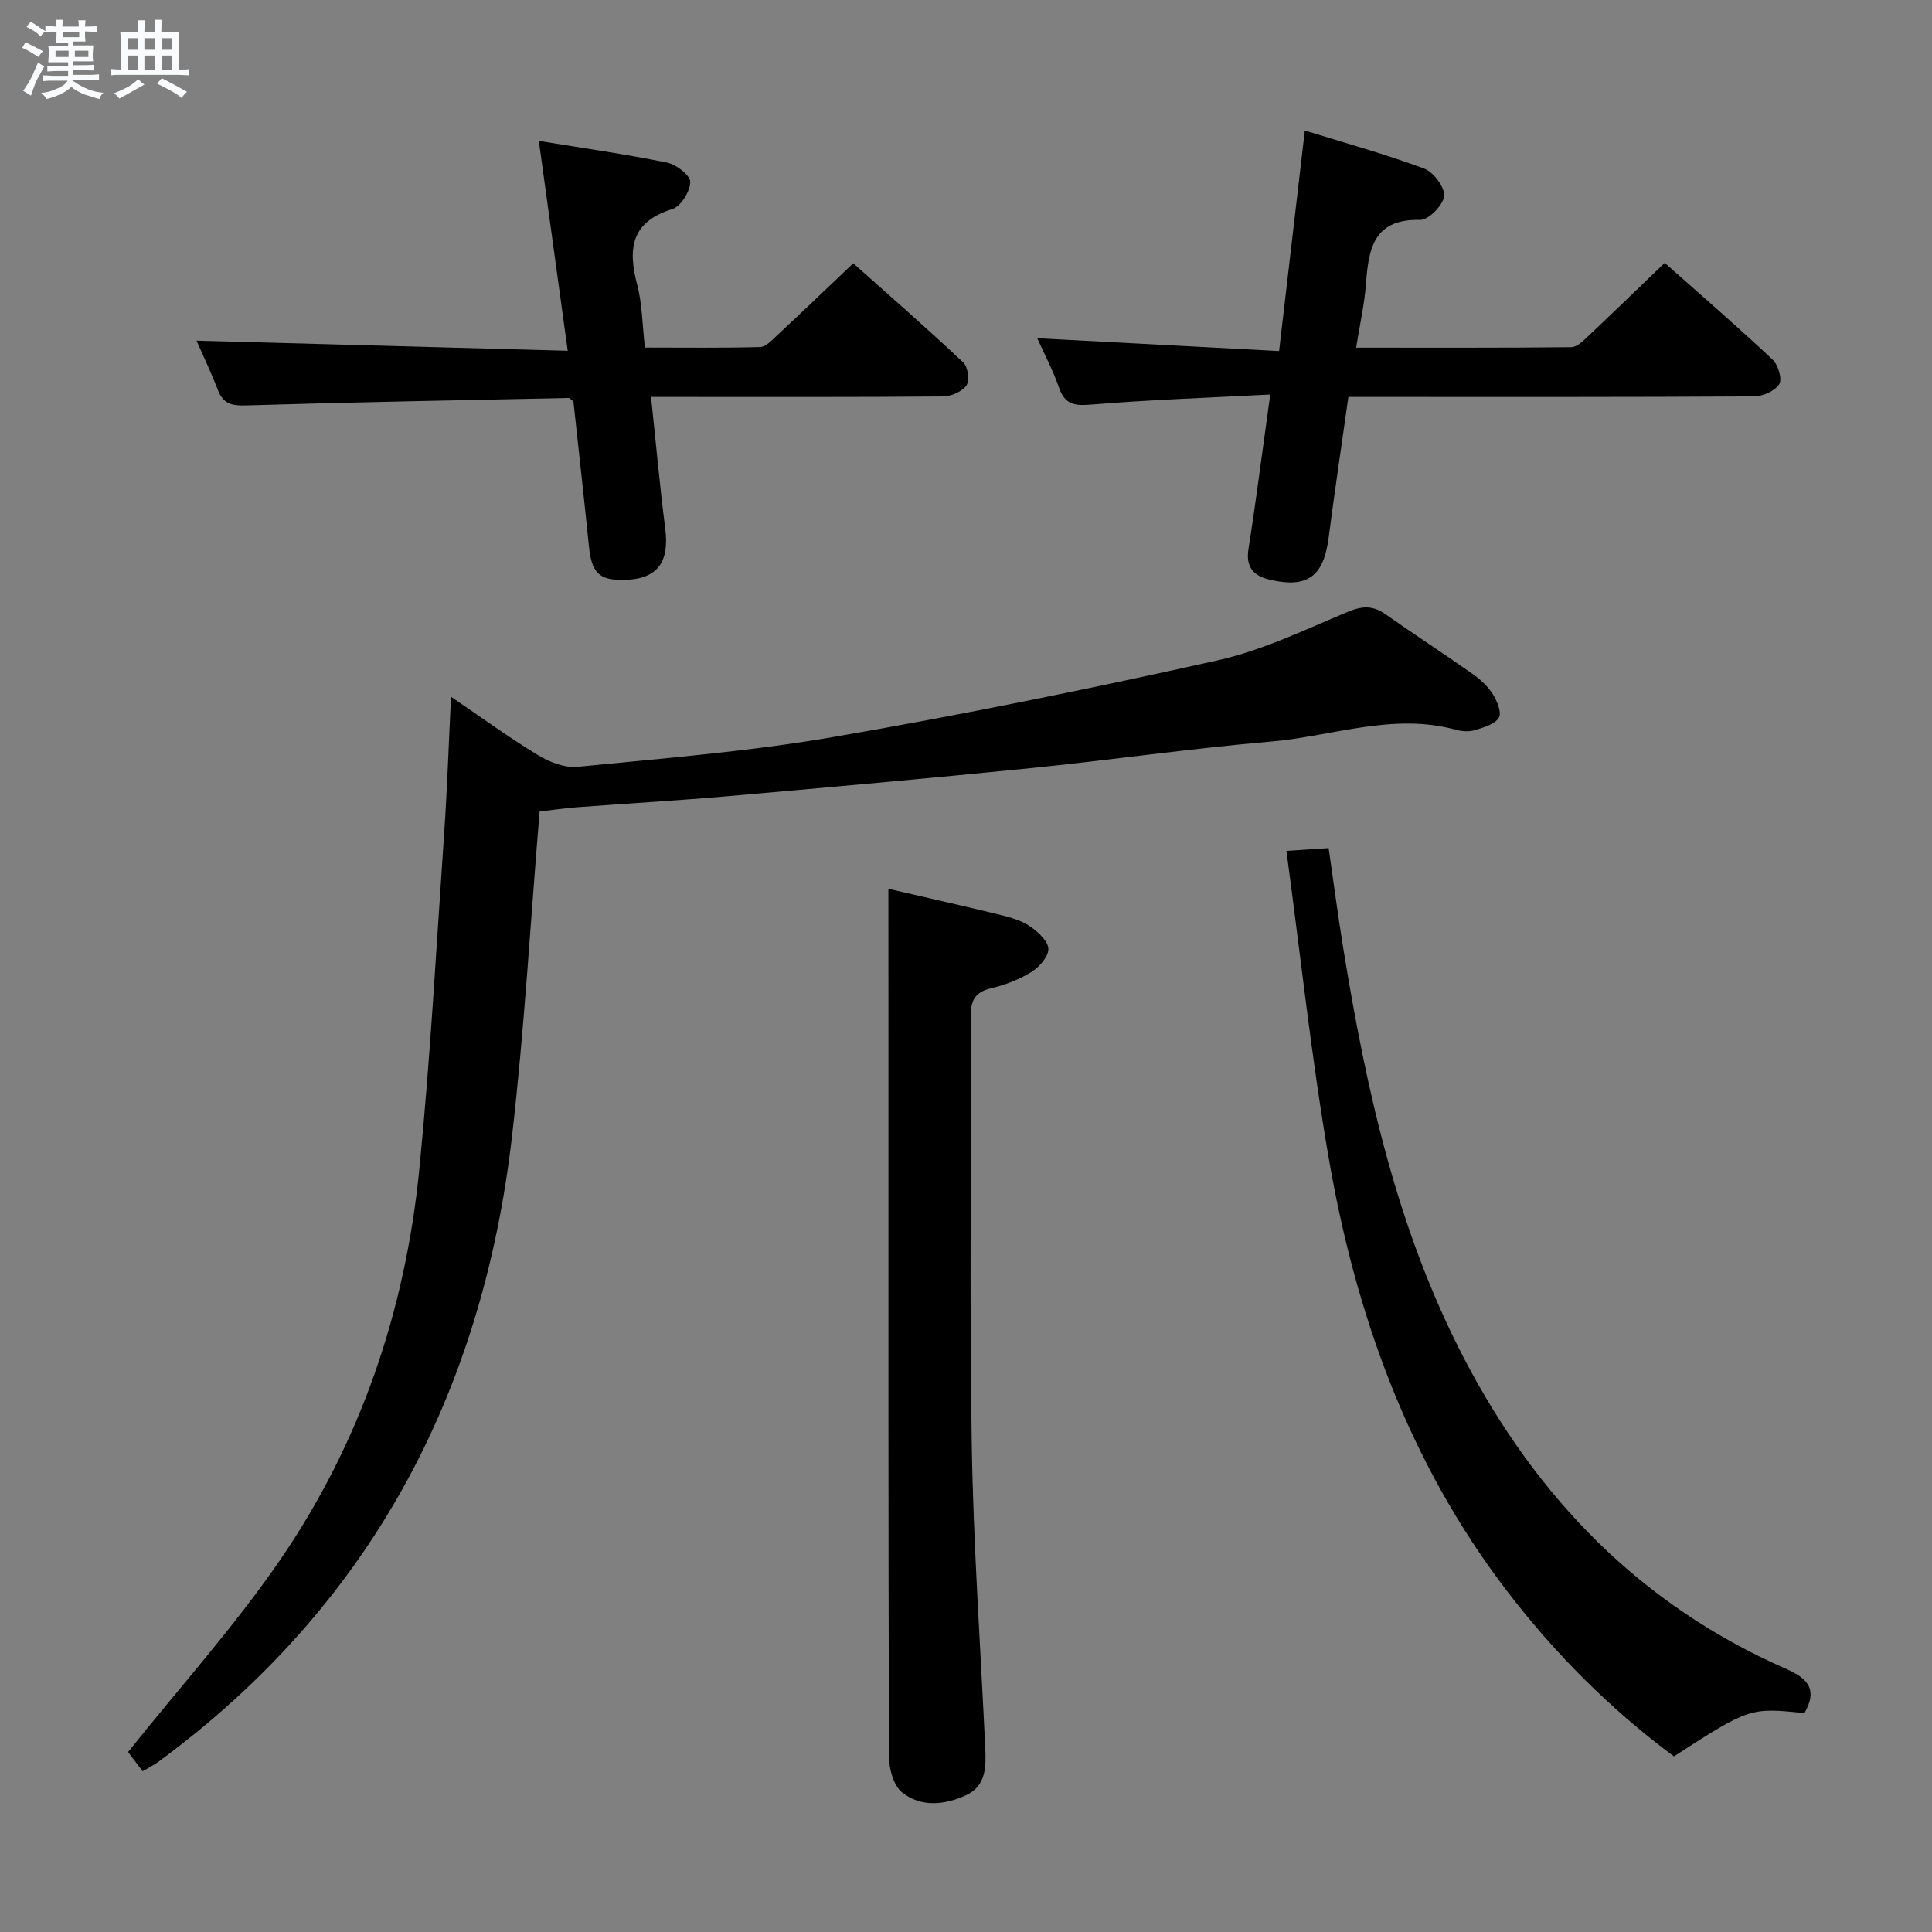 <svg enable-background="new 0 0 400 400" viewBox="0 0 400 400" xmlns="http://www.w3.org/2000/svg"><rect x="0" y="0" width="400" height="400" fill="#808080" stroke="none"/><path d="m6.8 9.5c.6.3 1.3.7 2.1 1.1-.4.4-.7.8-.9 1.2-.7-.4-1.3-.8-1.8-1.1s-1.1-.6-1.6-.8c.2-.4.5-.8.7-1.2.4.2.8.5 1.5.8zm.9 6.9c-.3.6-.5 1.1-.7 1.7s-.4 1.1-.6 1.7c-.6-.4-1.1-.7-1.6-1 .7-1 1.2-1.8 1.5-2.4.3-.5.6-1.1.8-1.7.3-.6.5-1.2.8-1.8.3.3.8.6 1.3.8-.7 1.3-1.2 2.2-1.5 2.7zm.1-11c.4.3 1 .7 1.7 1.1-.5.2-.8.6-1.1 1.1-.5-.6-1-1-1.4-1.2s-.9-.6-1.5-.8c.2-.4.5-.7.9-1.1.5.3.9.6 1.4.9zm10.5 13.1c1 .4 2 .6 3.1.7-.4.4-.7.8-.8 1.3-.9-.2-1.9-.6-3-.9-1-.4-2-.9-2.8-1.6-.5.4-1.1.9-1.9 1.3s-1.9.9-3.3 1.2c-.1-.3-.5-.8-1.1-1.3 1 0 2.1-.3 3.2-.8 1.2-.5 1.9-1 2.3-1.7h-3.2c-.4 0-1 0-2 .1v-1.2c1 0 1.7.1 2 .1h3.3v-1h-2.3c-.2 0-.9 0-2 .1v-1.2c1.2 0 1.9.1 2 .1h2.3v-.8h-4.1c0-.7.1-1.2.1-1.6 0-.5 0-1.1-.1-1.8h4.1v-.7h-2.5c0-.6.1-1.1.1-1.6v-.6h-.5c-.4 0-1 0-1.8.1v-1.3c1.2 0 1.9.1 2.1.1h.2c0-.3 0-.8-.1-1.4h1.4c0 .6-.1 1-.1 1.4h3.4c0-.4 0-.8-.1-1.3h1.5c0 .4-.1.9-.1 1.3.7 0 1.5 0 2.5-.1v1.2c-1 0-1.8-.1-2.5-.1v.6c0 .3 0 .8.1 1.5h-2.5v.8h4.1c0 .7-.1 1.3-.1 1.8s0 1 .1 1.5h-4.1v.8h1.4c.8 0 1.8 0 2.9-.1v1.2c-1 0-1.9-.1-2.8-.1h-1.5v1h3.2c.3 0 1 0 2.1-.1v1.2c-1.1 0-1.8-.1-2.1-.1h-3.4l-.1.1c1.4 1 2.4 1.5 3.4 1.9zm-4.1-6.7v-1.3h-2.7v1.3zm2.2-4.1v-1.1h-3.4v1.1zm1.9 4.1v-1.3h-2.8v1.3z" fill="#fafbfc"/><path d="m37 6.7v2.3 5.4c1 0 1.8 0 2.2-.1v1.3c-.6 0-1.5-.1-2.5-.1h-11.9c-.7 0-1.3 0-1.8.1v-1.3c.5 0 1.1.1 2 .1v-5.2c0-1 0-1.8-.1-2.5h3.7c0-1.3 0-2.1-.1-2.5h1.5c0 .4-.1 1.3-.1 2.5h2.2c0-1.2 0-2.1-.1-2.6h1.5c0 .4-.1 1.3-.1 2.6zm-12.3 13.7c-.3-.4-.7-.8-1.1-1.1 1.1-.4 2.1-.9 2.9-1.3.8-.5 1.5-1 2.1-1.6.4.4.9.8 1.3 1.1-2.5 1.4-4.2 2.4-5.2 2.9zm3.9-10.1v-2.4h-2.2v2.4zm0 4.1v-2.9h-2.2v2.9zm3.5-4.1v-2.4h-2.2v2.4zm0 4.1v-2.9h-2.2v2.9zm.4 2.9 1-1.1c.6.3 1.4.7 2.5 1.3s2 1.1 2.7 1.5c-.4.4-.8.8-1.1 1.3-.8-.8-2.5-1.7-5.1-3zm3.1-7v-2.4h-2.1v2.4zm0 4.1v-2.9h-2.1v2.9z" fill="#fafbfc"/><g fill="#000001"><path d="m111.72 168.01c-1.92 23.1-3.17 45.35-5.74 67.45-6.18 53.27-29.47 97.13-73.17 129.29-.93.68-1.98 1.2-3.27 1.97-1.31-1.72-2.57-3.38-3.03-3.98 10.77-13.48 21.93-25.9 31.32-39.53 16.78-24.38 26.1-51.86 29-81.26 2.28-23.14 3.54-46.38 5.14-69.59.62-9.08.92-18.19 1.41-28.1 6.25 4.24 11.97 8.42 18 12.08 2.38 1.45 5.55 2.68 8.21 2.42 17.68-1.75 35.45-3.16 52.94-6.17 26.63-4.58 53.14-9.98 79.52-15.86 9.3-2.07 18.14-6.36 27.01-10.06 2.96-1.23 5.15-1.35 7.75.47 5.98 4.21 12.12 8.19 18.09 12.4 1.61 1.13 3.16 2.57 4.19 4.21.88 1.4 1.86 3.83 1.23 4.84-.84 1.36-3.11 2.01-4.9 2.56-1.21.37-2.71.3-3.96-.05-13.05-3.6-25.58 1.34-38.31 2.43-16.54 1.42-33 3.81-49.52 5.48-20.83 2.1-41.69 3.97-62.55 5.8-10.6.93-21.23 1.54-31.84 2.34-2.6.22-5.2.6-7.52.86z"/><path d="m183.93 184.02c7.7 1.78 15.62 3.55 23.5 5.48 2.08.51 4.26 1.19 5.97 2.39 1.6 1.12 3.65 3.04 3.65 4.6 0 1.63-1.91 3.76-3.54 4.77-2.49 1.54-5.38 2.65-8.25 3.33-3.41.81-4.3 2.5-4.28 5.93.15 29.49-.28 58.99.21 88.48.34 20.93 1.81 41.85 2.79 62.77.18 3.93.24 7.98-3.99 9.92-4.41 2.03-9.33 2.53-13.23-.6-1.78-1.43-2.7-4.89-2.71-7.43-.15-48.49-.11-96.98-.11-145.47-.01-11.27-.01-22.55-.01-34.17z"/><path d="m266.34 176.17c3.58-.24 5.84-.39 8.74-.58 1.03 7.09 1.92 13.94 3.03 20.76 4.78 29.4 11.17 58.38 25.09 85.05 15 28.75 36.53 50.96 66.57 64.11 4.86 2.13 6.47 4.47 3.82 9.18-11.24-1.18-11.38-1.14-27.03 8.95-13.21-9.81-24.77-21.4-34.8-34.56-20.21-26.55-31.12-57.02-36.69-89.47-3.59-20.86-5.83-41.97-8.73-63.44z"/><path d="m111.56 29.17c8.97 1.47 17.8 2.72 26.53 4.49 1.91.39 4.83 2.63 4.82 4-.02 1.95-1.95 5.08-3.7 5.62-8.59 2.65-9.25 8.23-7.28 15.69 1.04 3.96 1.04 8.19 1.59 12.99 8.01 0 15.94.11 23.86-.11 1.2-.03 2.48-1.45 3.53-2.43 5.11-4.76 10.15-9.59 15.75-14.91 7.31 6.53 15.16 13.38 22.76 20.51.97.91 1.38 3.75.68 4.76-.89 1.29-3.16 2.28-4.84 2.3-18.16.16-36.32.1-54.48.1-1.79 0-3.57 0-5.99 0 1.01 9.5 1.8 18.39 2.94 27.24.91 7.15-1.73 10.58-8.75 10.65-4.97.05-6.5-1.54-7.04-6.93-1.03-10.08-2.15-20.14-3.22-30.04-.49-.35-.76-.71-1.03-.7-22.28.46-44.56.87-66.83 1.54-2.92.09-4.66-.37-5.75-3.19-1.48-3.83-3.25-7.55-4.42-10.22 25.05.68 50.42 1.37 76.85 2.09-2.04-14.83-3.93-28.54-5.98-43.45z"/><path d="m262.99 81.68c-12.73.67-24.83 1.08-36.88 2.07-3.49.29-5.6.14-6.86-3.51-1.23-3.57-3.04-6.95-4.5-10.21 16.53.88 32.85 1.74 50.07 2.65 1.81-15.53 3.54-30.26 5.33-45.66 8.39 2.61 16.67 4.89 24.68 7.87 1.94.72 4.32 3.86 4.16 5.68-.17 1.87-3.23 5.01-4.96 4.96-9.74-.24-10.69 6.08-11.23 13.33-.32 4.22-1.28 8.4-2.03 13.12 15.31 0 29.93.06 44.55-.1 1.19-.01 2.51-1.34 3.53-2.31 5.2-4.9 10.32-9.88 15.81-15.15 7.31 6.49 14.94 13.1 22.3 19.99 1.17 1.09 2.07 4.05 1.42 5.11-.87 1.42-3.38 2.54-5.19 2.55-25.82.16-51.63.11-77.45.11-1.98 0-3.96 0-6.57 0-1.39 9.88-2.84 19.5-4.09 29.15-1.04 8.01-4.37 10.51-12.16 8.7-3.34-.78-5.05-2.53-4.43-6.42 1.6-10.15 2.88-20.35 4.5-31.93z"/></g></svg>